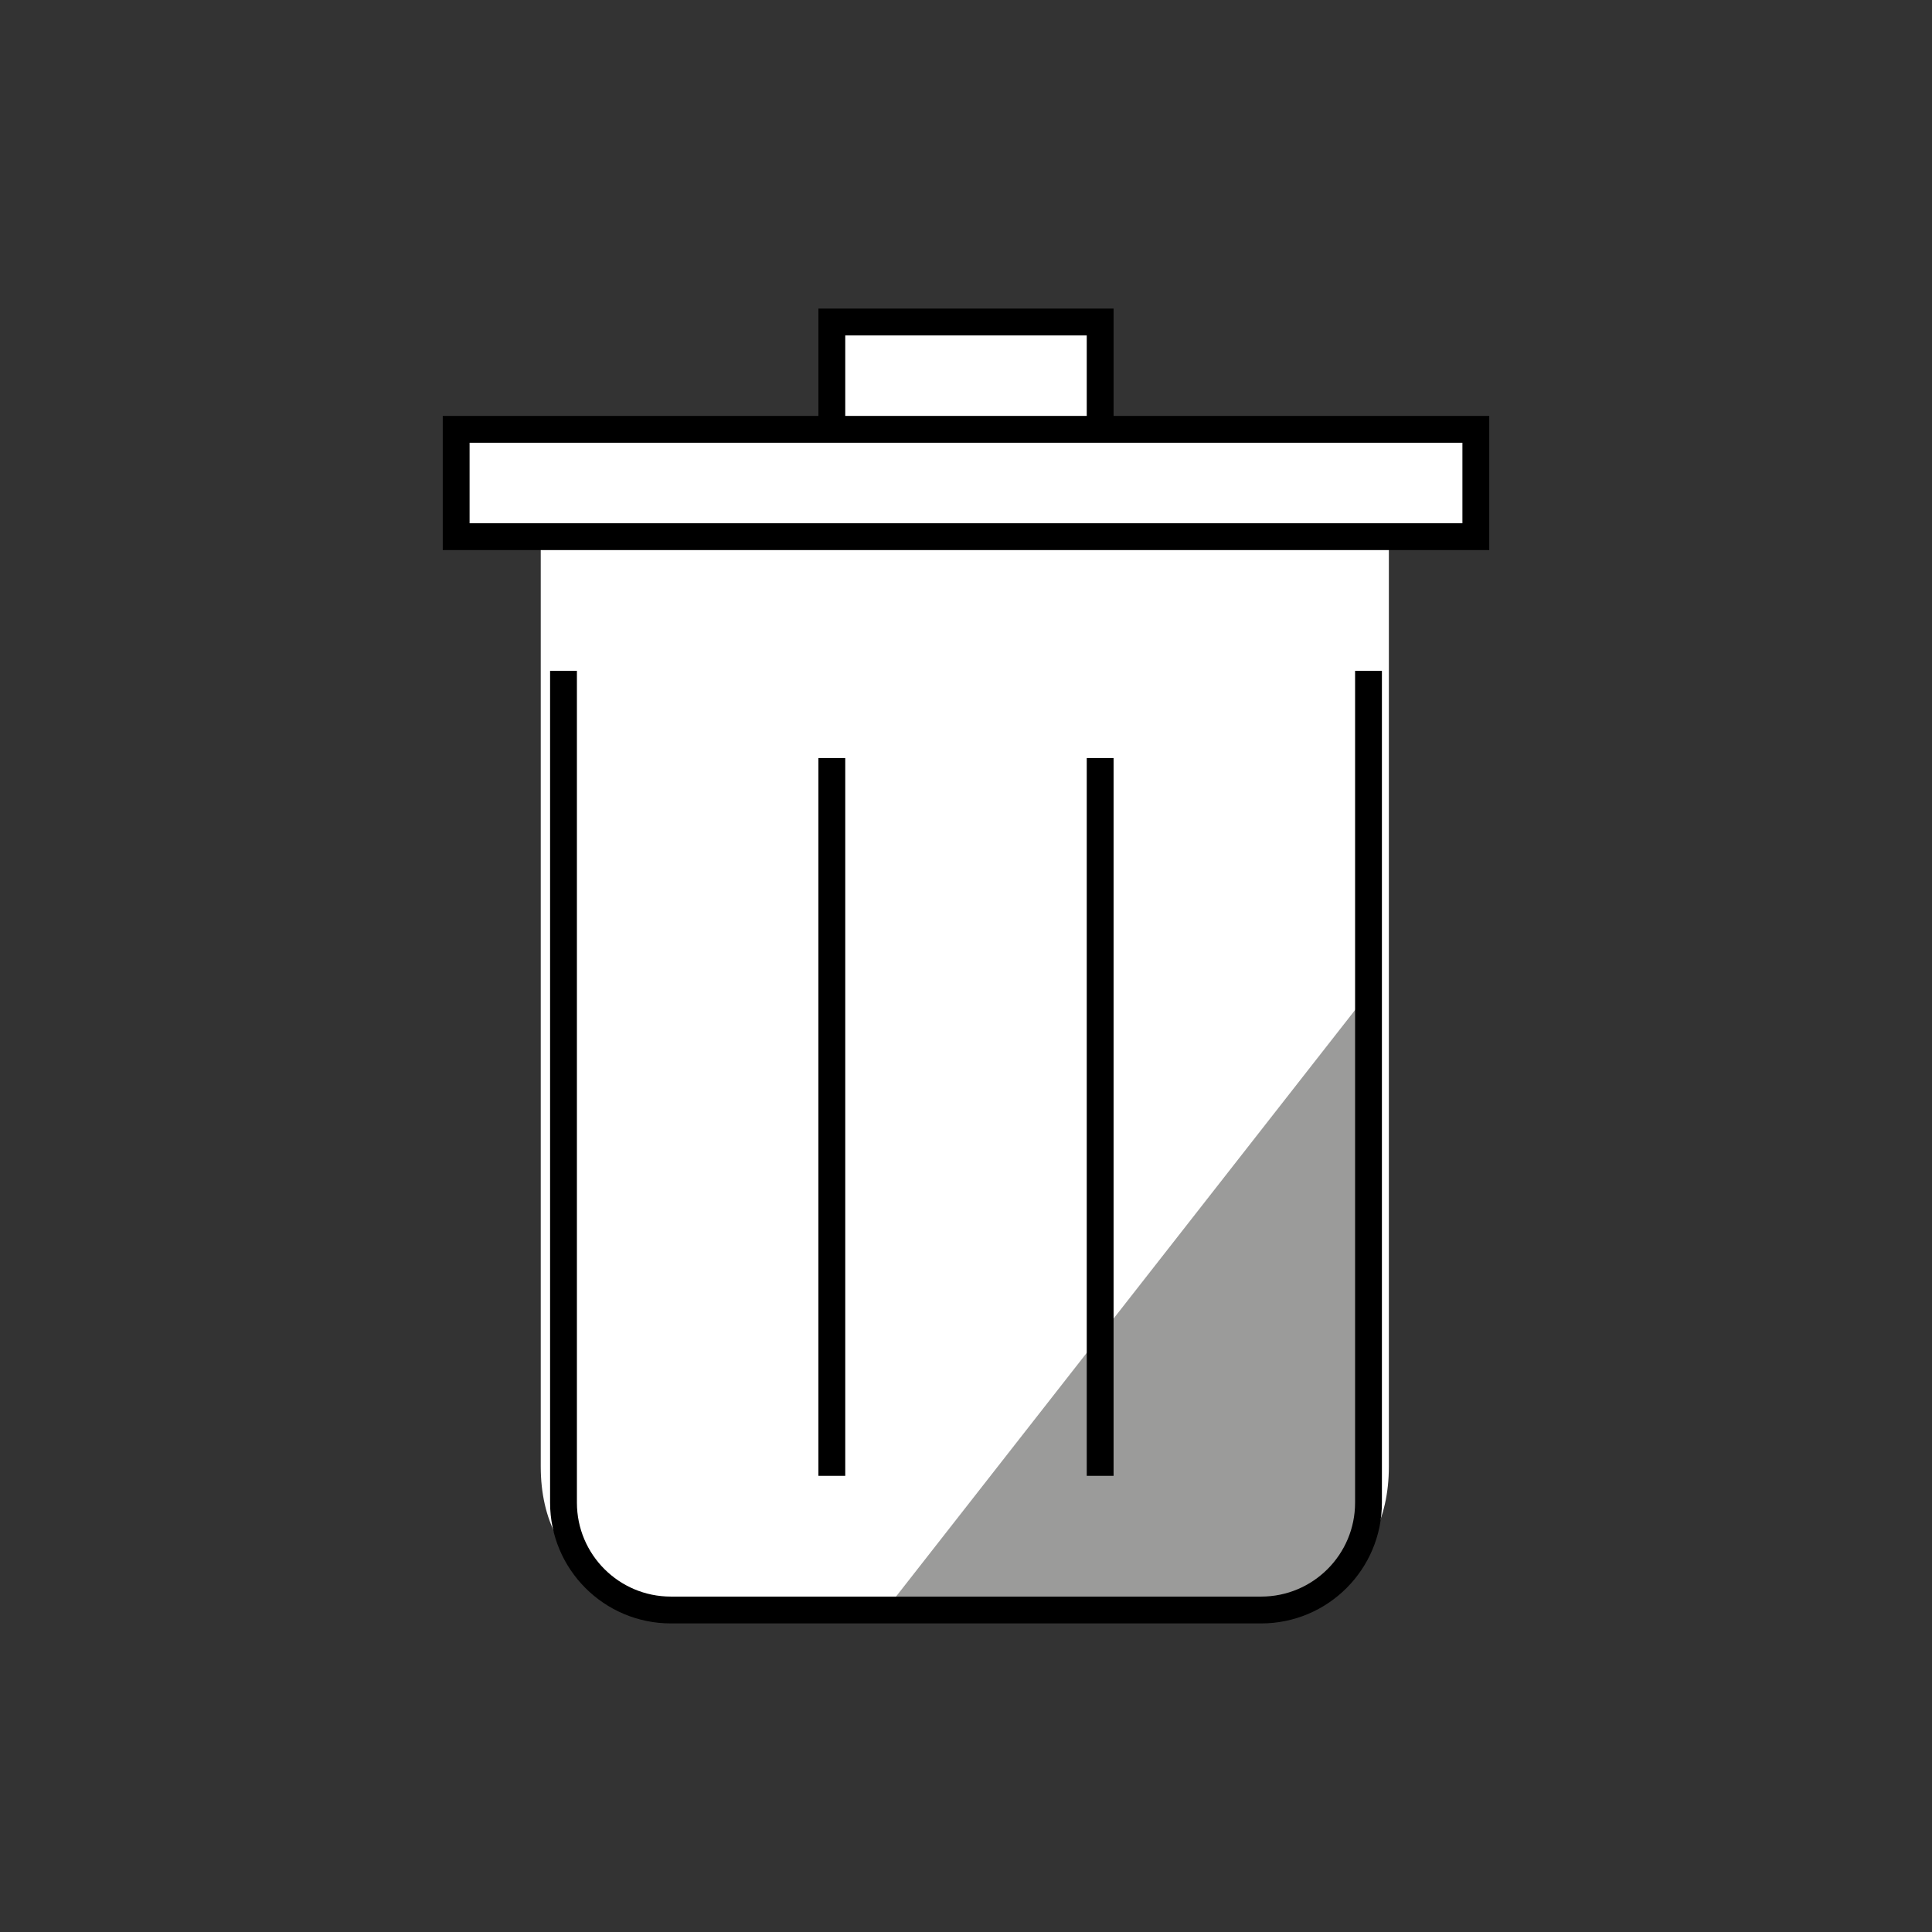<svg id="emoji" viewBox="0 0 72 72" xmlns="http://www.w3.org/2000/svg" width="64" height="64">
  <rect x="0" y="0" width="72" height="72" fill="#333333" stroke="none"/>
  <g id="color">
    <path fill="#FFFFFF" stroke="none" d="M51.76,17H20.152v37.65c0,4.059,3.291,5.621,7.35,5.621h16.907c4.059,0,7.35-1.562,7.35-5.621 V17z"/>
    <polyline fill="#FFFFFF" stroke="none" strokeLinecap="round" strokeLinejoin="round" strokeMiterlimit="10" strokeWidth="2" points="31,16 31,12 41,12 41,16"/>
    <polygon fill="#9b9b9a" stroke="none" points="51,37 51,46.517 51,57.621 48.3,60 33,60"/>
    <rect x="17" y="16" width="38" height="4" fill="#FFFFFF" stroke="none" strokeLinecap="round" strokeLinejoin="round" strokeMiterlimit="10" strokeWidth="2"/>
  </g>
  <g id="hair"/>
  <g id="skin"/>
  <g id="skin-shadow"/>
  <g id="line">
    <polyline fill="none" stroke="#000000" strokeLinecap="round" strokeLinejoin="round" strokeMiterlimit="10" strokeWidth="2" points="31,16 31,12 41,12 41,16"/>
    <path fill="none" stroke="#000000" strokeLinecap="round" strokeLinejoin="round" strokeMiterlimit="10" strokeWidth="2" d="M51,25v31c0,2.209-1.791,4-4,4H25c-2.209,0-4-1.791-4-4V25"/>
    <rect x="17" y="16" width="38" height="4" fill="none" stroke="#000000" strokeLinecap="round" strokeLinejoin="round" strokeMiterlimit="10" strokeWidth="2"/>
    <line x1="41" x2="41" y1="28.25" y2="55" fill="none" stroke="#000000" strokeLinecap="round" strokeLinejoin="round" strokeMiterlimit="10" strokeWidth="2"/>
    <line x1="31" x2="31" y1="28.25" y2="55" fill="none" stroke="#000000" strokeLinecap="round" strokeLinejoin="round" strokeMiterlimit="10" strokeWidth="2"/>
  </g>
</svg>
